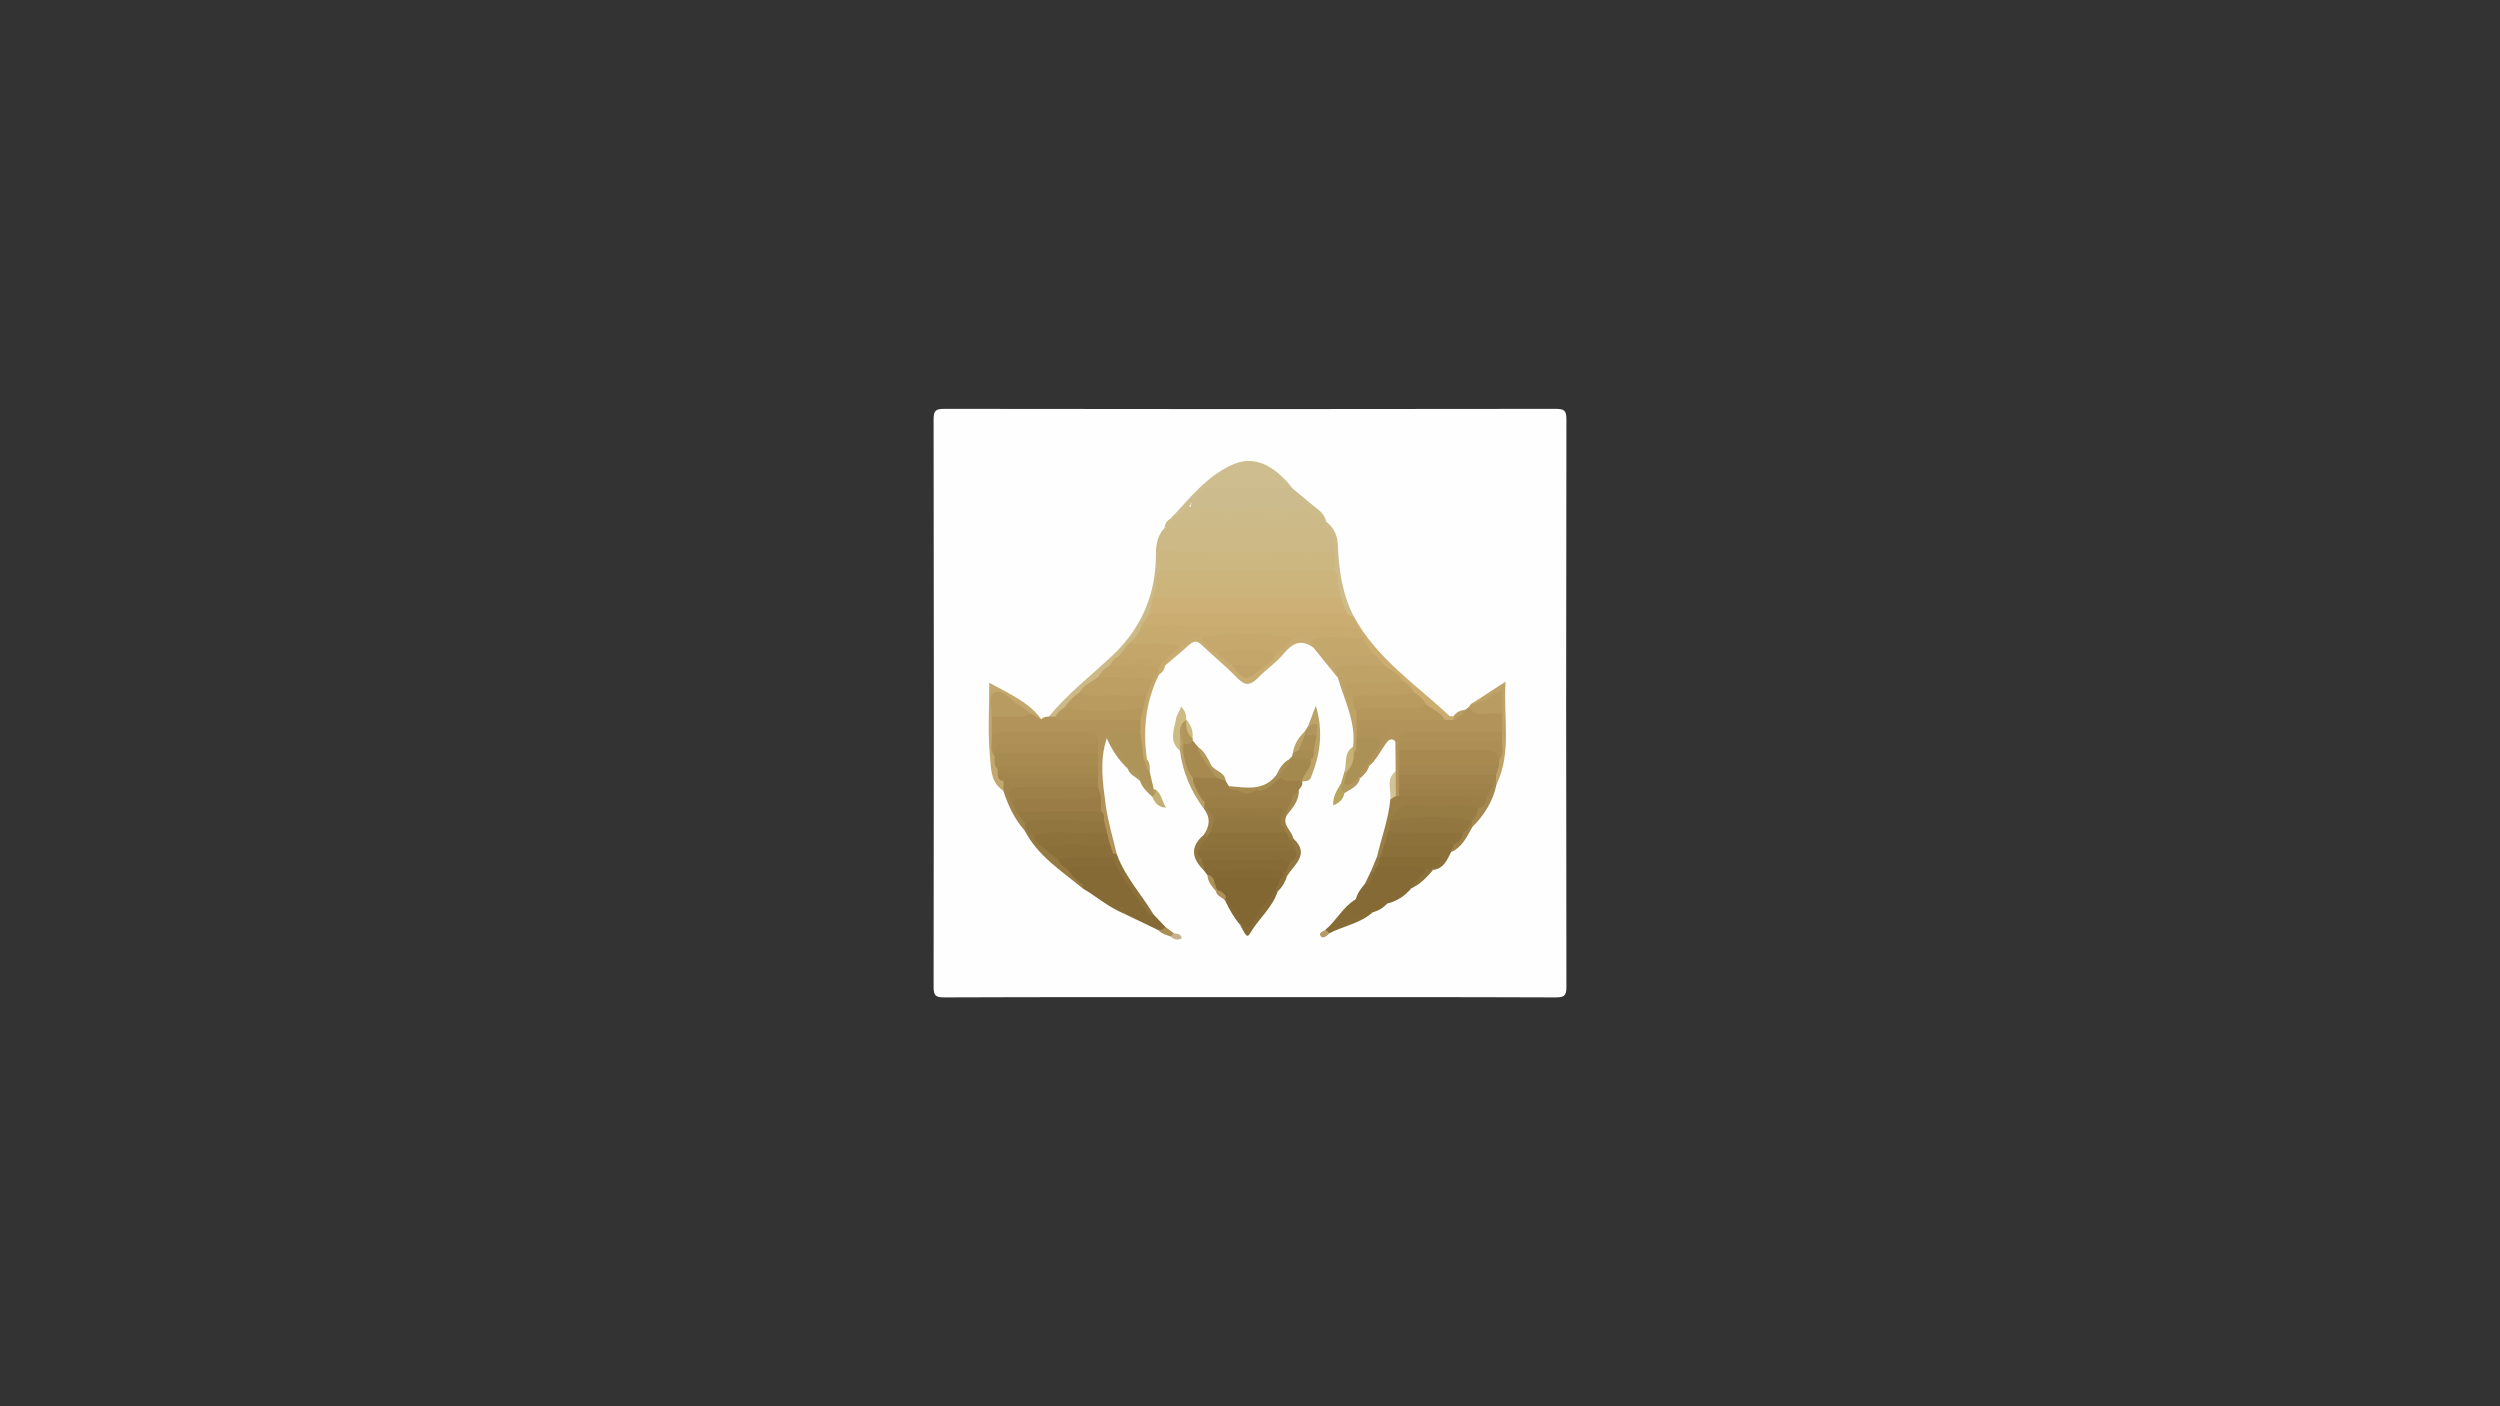 <?xml version="1.0" encoding="utf-8"?>
<!-- Generator: Adobe Illustrator 25.2.1, SVG Export Plug-In . SVG Version: 6.00 Build 0)  -->
<svg version="1.1" id="Layer_1" xmlns="http://www.w3.org/2000/svg" xmlns:xlink="http://www.w3.org/1999/xlink" x="0px" y="0px"
	 viewBox="0 0 1920 1080" enable-background="new 0 0 1920 1080" xml:space="preserve">
<rect x="0" y="0" width="1920" height="1080" fill="#333333" stroke="none"/>
<g>
	<g>
		<path fill="#FEFEFE" d="M960,765.8c-78.21,0-156.42-0.11-234.63,0.2c-6.97,0.03-8.38-1.41-8.36-8.39
			c0.26-145.08,0.26-290.15,0-435.23c-0.01-6.98,1.4-8.39,8.36-8.38c156.42,0.25,312.85,0.25,469.27,0c6.96-0.01,8.38,1.4,8.36,8.38
			c-0.26,145.08-0.26,290.15,0,435.23c0.01,6.98-1.4,8.42-8.36,8.39C1116.42,765.69,1038.21,765.8,960,765.8z"/>
		<path fill="#CCB985" d="M805.58,550.27c14.37-17.51,32.3-31.33,48.67-46.73c22.93-21.56,33.69-47.76,33.51-78.88
			c-0.04-7.28,1.65-13.83,6.66-19.29c3.49-2.9,7.66-3.56,11.99-3.58c34.45-0.16,68.91-0.22,103.36,0.03
			c2.33,0.02,4.63,0.34,6.82,1.19c7.91,5.36,12.01,12.21,8.54,22.02c-5.24,3.5-11.21,2.64-16.96,2.66
			c-34.17,0.07-68.34,0.14-102.52-0.03c-6.24-0.03-11.97,0.15-12.3,8.47c-0.34,3.84-0.79,7.65-2.07,11.31
			c-0.7,4.07-1.31,8.16-2.72,12.07c-1.18,3.63-2.46,7.23-3.74,10.83c-1.22,2.87-2.74,5.6-4.09,8.41c-0.89,1.82-1.82,3.61-2.72,5.43
			c-1.94,4.78-5.4,8.38-9.05,11.84c-2.54,3.03-5.15,6-7.96,8.78c-2.48,2.4-4.94,4.83-7.32,7.33c-3.26,3.16-6.42,6.42-9.59,9.68
			c-4.15,4.05-9.36,6.79-13.29,11.09c-4.14,3.9-8.13,7.96-12.08,12.06c-2.75,2.52-5.07,5.58-8.79,6.85
			C808.22,552.06,806.69,551.75,805.58,550.27z"/>
		<path fill="#CBAD72" d="M878.39,478.05c1.52-2.36,3.04-4.72,4.55-7.08c3.07-2.8,6.86-3.57,10.8-3.58
			c44.99-0.09,89.97-0.65,134.96,0.28c1.17,0.02,2.29,0.41,3.43,0.63c3.19,0.55,5.24,2.85,7.45,4.91
			c17.34,32.27,47.56,52.16,73.28,76.37c0.68,0.64,2.22,0.36,3.36,0.51c0.54,0.65,0.78,1.33,0.72,2.06
			c-0.05,0.75-0.15,1.12-0.3,1.12c-1.93,1.63-4.13,1.73-6.45,1.19c-5.7-3.11-10.58-7.37-15.57-11.47c-3.22-3.3-6.43-6.61-9.74-9.81
			c-3.12-3.26-6.32-6.46-9.58-9.58c-4.04-4.6-9.65-7.32-13.94-11.63c-3.35-3.49-6.92-6.75-10.16-10.36
			c-3.37-4.24-6.2-8.88-9.67-13.06c-5.65-5.72-12.97-4.47-19.79-4.53c-42.27-0.31-84.55,0-126.82-0.49
			C888.97,483.45,882.12,485.19,878.39,478.05z"/>
		<path fill="#B2945A" d="M805.58,550.27c1.64,0.04,3.29,0.08,4.93,0.13c21.63-1.01,43.28-3.06,64.82,1.2
			c3.45,2.74,1.7,6.37,1.62,9.7c-6.37,7.26-16.15,2.07-23.33,6.4c-1.31,0.34-2.51,0.1-3.6-0.69c-5.78,17.01-3.06,34.31-0.81,51.34
			c1.67,12.6,5.51,24.91,8.38,37.36c-0.95,0.7-2,0.94-3.16,0.63c-2.69-1.53-3.75-4.11-4.49-6.91c-0.76-3.19-1.71-6.34-2.44-9.54
			c-0.66-3.18-1.7-6.28-2.2-9.51c-0.39-2.69-0.96-5.34-1.7-7.96c-0.81-3.24-0.86-6.55-1.08-9.85c-0.15-2.77-0.99-5.42-1.51-8.12
			c-0.42-2.24-0.56-4.5-0.64-6.77c-0.09-1.16-0.09-2.31-0.09-3.47c-0.05-2.34-0.03-4.68-0.06-7.02c-0.1-2.99-0.07-5.98-0.11-8.97
			c-0.31-3,0.24-6.09-1.01-8.98c-4.23-4.87-10-3.32-15.21-3.49c-20.86-0.69-41.75,1-62.6-0.84c-1.57-4.69-0.97-9.45-0.42-14.21
			c9.02-6.55,19.65-2.02,29.29-4.28c4.67-0.31,6.18,4.39,9.59,6.09C801.25,550.58,803.4,550.41,805.58,550.27z"/>
		<path fill="#B2945A" d="M1109.49,552.83c2.31,0.01,4.62,0.02,6.93,0.04c1.58-4.32,6.36-4.89,9.11-7.85
			c0.79-0.64,1.59-1.29,2.38-1.93c8.51,3.58,18.72-1.15,26.62,5.44c0.34,4.77,1.17,9.56-0.6,14.24c-4.3,3.46-9.45,2.84-14.41,2.87
			c-16.57,0.1-33.14-0.11-49.71,0.14c-3.92,0.06-8.68-1.87-11.43,3.02c-0.68,2.41-0.54,4.92-0.78,7.37
			c-0.02,3.66-0.03,7.33-0.1,10.99c0,2.42,0.04,4.85-0.06,7.27c-0.01,2.43,0.01,4.87-0.08,7.31c0,1.9-0.12,3.78-0.5,5.64
			c-0.49,1.95-1.25,3.72-3.23,4.62c-1.46-0.02-2.49-0.69-3.12-2.01c-0.88-5.97-2.01-11.95,1.35-17.58
			c-0.05-6.23-0.02-12.45-0.18-18.68c-0.06-2.16,0.76-5.2-2.3-5.8c-2.52-0.5-4.02,1.73-5.42,3.7c-4.03,5.67-7.03,12.12-12.48,16.72
			c-0.42-0.37-0.84-0.74-1.26-1.1c-0.95-8.17,5.95-12.67,8.84-19.03c3.04-4.24,0.65-4.92-3.19-5.48c-5.3-0.77-11.94,2.4-15.31-4.75
			c0.12-2.6-0.22-5.35,2.65-6.89C1065.39,548.79,1087.56,546.18,1109.49,552.83z"/>
		<path fill="#CCBB89" d="M1018.37,405.45c-41.31-0.03-82.62-0.05-123.94-0.08c0.3-3.15,1.71-5.57,4.61-7
			c2.97-3.96,7.21-5.89,11.74-7.36c30.19-1.34,60.39,0.1,90.58-0.44c7.84-0.14,13.06,4.02,17.15,10.15l-0.06-0.09
			C1019.65,402.27,1019.82,403.88,1018.37,405.45z"/>
		<path fill="#CCBB8C" d="M992.57,375.03c4.69,3.91,9.38,7.81,14.07,11.72c-1.68,4.29-5.54,5.57-9.37,5.6
			c-26.24,0.23-52.49,0.66-78.72-0.31c-1.52-0.06-2.94-0.89-4.31-1.6c0.59-8.13,9.73-18.66,17.57-18.76
			c17.45-0.21,34.9,0.22,52.35-0.22C987.52,371.38,989.95,373.4,992.57,375.03z"/>
		<path fill="#CDBD8F" d="M992.57,375.03c-21.19-1.07-42.38,0.59-63.62-0.39c-6.58-0.31-11.23,8.57-15.64,14.43
			c-0.39,2.73-3.13,3.1-4.66,4.68c-3.2,1.54-6.41,3.08-9.61,4.62c14.59-15.63,27.82-32.99,48.13-41.79
			C962.71,349.84,978.29,356.59,992.57,375.03z"/>
		<path fill="#856A35" d="M1065.29,693.96c-3,3.3-6.66,5.51-10.97,6.63c-7.16,2.84-13.63,7.24-21.17,9.21
			c-1.85,0.48-3.72,1.7-5.16-0.38c-1.48-2.13,0.59-3.43,1.55-4.99c3.22-5.27,8.79-8.51,11.82-13.92l-0.14,0.16
			c3.79-3.5,5.46-8.51,8.79-12.35c1.17-3.6,3.87-6.5,4.65-10.28c0.22-3.07,2.24-3.88,4.87-3.95c11.22,1.15,22.62-1.34,33.75,1.69
			c3.26,1.9,2.65,4.08,0.61,6.58c-2.94,3.59-6.84,6.2-9.8,9.76l0.09-0.16C1077.95,686.08,1071.16,689.29,1065.29,693.96z"/>
		<path fill="#BFA266" d="M1041.84,552.89c0,2.34,0.01,4.67,0.01,7.01c1.77,2.15,2.75,4.59,2.85,7.39
			c-0.37,4.48,1.21,9.85-5.15,11.67c-1.56-1.73-1.63-3.56-0.38-5.48c2.29-18.99-6.62-35.5-11.66-52.87c-0.91-3.1-4.3-5.8-1.52-9.5
			c12.19-6.11,24.44-5.34,36.74-0.36c4.77,3.78,11.1,5.69,14.02,11.69c-5.37,7.09-13.23,4.89-20.32,5.38
			c-4.23,0.29-8.51-0.16-12.74,0.2c-6.15,0.53-5.77,3.78-3.08,7.88c1.49,3.24,2.25,6.69,3,10.15
			C1044,548.59,1043.49,550.89,1041.84,552.89z"/>
		<path fill="#9D8048" d="M941.32,599.69c0.83,1.36,1.66,2.72,2.49,4.08c1.66,3,4.8,1.14,7.07,2.16c4.79,1.15,9.56,1.16,14.32-0.19
			c9.01,1.93,11.52-8.99,19.17-9.76c5.32,0.81,11.24-0.7,15.57,3.98c0.95,2.86-0.91,4.7-2.4,6.67c-1.93,2.57-2.24,6.57-6.34,7.25
			c-14.64,1.94-29.35,0.58-44.03,0.89c-6.97,0.15-13.93,0.1-20.71,2.07c-8.64-4.1-11.38-11.34-10.75-20.37
			c5.55-3.32,11.54-2.46,17.51-1.83C936.65,595.16,939.58,596.47,941.32,599.69z"/>
		<path fill="#9A7E46" d="M924.94,616.13c2.45-5.49,7.37-4.76,11.98-4.77c18.59-0.01,37.18,0,55.77,0
			c2.76,6.16-3.39,9.63-4.41,14.65c-4.1,7.58,3.91,11.77,4.99,17.9c-0.88,0.71-1.86,0.97-2.97,0.7c-2.12-0.85-3.53-2.5-4.8-4.3
			c-2.18-3.17-4.24-6.4-4.39-10.43c-0.15-1.07-0.28-2.14-0.48-3.19c-3.04-4.68-7.77-2.49-11.74-2.73
			c-13.15-0.78-26.39,1.09-39.52-1.13c-1.8-0.67-2.94-2.14-4.21-3.45C924.16,618.36,924.09,617.28,924.94,616.13z"/>
		<path fill="#9B7E46" d="M1072.02,611.35c0.77-0.01,1.53-0.02,2.3-0.02c1.54-1.19,3.14-2.55,5.11-2.59
			c20.45-0.5,40.93-2.25,61.33,0.93c5.01,6.67,0.75,9.94-4.68,12.78c-16.12-1.24-32.29-0.61-48.45-0.75
			c-6.44-0.05-12.42,0.71-15.17,7.78c-0.63,0.96-1.19,1.96-1.64,3.02c-0.41,1.63-0.96,3.22-1.53,4.8c-1.52,4.07-2.18,8.4-3.61,12.51
			c-1.12,3.14-2.2,6.32-5.03,8.44c-1.08,0.48-2.11,0.4-3.1-0.25c3.4-14.66,8.8-28.85,10.21-43.97
			C1068.65,612.29,1069.99,611.26,1072.02,611.35z"/>
		<path fill="#AF9459" d="M852.59,566.91c6.07-9.96,15.69-2.18,23.26-4.67c4.5,6.11,2.2,13.44,3.62,20.1
			c2.32,3.05,1.51,7.17,3.51,10.32c1.05,4.58,2.11,9.15,3.16,13.73c-6.17,2.11-7.14-4.19-10.55-6.55l0.11,0.14
			c-1.65-4.65-5.64-6.94-9.48-9.37l0.13,0.02C862.44,582.32,854.63,576.3,852.59,566.91z"/>
		<path fill="#C4A76B" d="M1025.41,513.1c0.7,2.5,1.4,5,2.1,7.5c-6.24-7.7-12.48-15.4-18.71-23.11c-1.49-2.3-4.3-4.19-2.4-7.57
			c13.27-6.27,26.58-5.3,39.92-0.2c2.36,3.89,4.72,7.78,7.08,11.66c-5.18,8.26-13.52,4.89-20.57,5.07
			C1027.62,506.59,1025.15,507.79,1025.41,513.1z"/>
		<path fill="#A0844B" d="M843.18,597.34c0.02,2.34,0.03,4.68,0.05,7.02c-4.08,3.93-9.28,3.16-14.2,3.22
			c-13.07,0.17-26.14-0.22-39.2,0.22c-4.07,0.14-9.97-1.57-10.34,5.77c0.73,2.58,1.69,5.07,2.86,7.48
			c1.81,3.79,4.66,7.01,6.11,11.01c0.28,1.05,0.36,2.11,0.25,3.18c-0.3,1.06-0.89,1.92-1.82,2.53
			c-7.88-8.87-12.72-19.36-16.33-30.52c-1.6-2.82-2.28-5.72-0.85-8.83c2.14-3.35,5.55-4.09,9.11-4.17c18.6-0.4,37.21-0.3,55.82-0.06
			C837.83,594.23,840.78,595.09,843.18,597.34z"/>
		<path fill="#8B703A" d="M1060.4,658.16c0.82-3.11,1.65-6.22,2.47-9.34c17.15-6.37,34.57-4.16,52.01-1.74
			c4.19,2.7,0.5,4.92-0.45,7.31c-3.1,6.11-5.66,12.75-13.83,13.71c-0.35-0.42-0.7-0.84-1.05-1.25c2.13-4.83-0.01-5.65-4.56-5.81
			c-11.16-0.39-22.47,1.9-33.48-1.66C1061.14,658.98,1060.77,658.57,1060.4,658.16z"/>
		<path fill="#C8AC72" d="M1006.71,492.02c0.69,1.82,1.39,3.64,2.08,5.47c-9.37-6.96-16.13-3.72-22.97,4.61
			c-5.56,6.78-13.34,11.85-19.3,18.1c-8.14,8.52-12.06,4.89-18.16-1.38c-8.04-8.26-17.16-15.46-25.45-23.49
			c-3.7-3.59-6.31-3.1-9.77,0.04c-5.97,5.41-12.22,10.52-18.35,15.75c-0.83-0.79-1.31-1.76-1.46-2.9
			c1.09-6.92,7.13-9.49,11.68-13.37c3.87-3.02,7.12-7.12,12.58-7.44c1.67-0.07,3.28,0.2,4.83,0.81c5.19,2.85,8.52,7.86,13.12,11.41
			c4.2,3.08,8.36,6.19,11.99,9.96c6.02,8.59,12.63,9.67,19.95,1.57c4.89-3.08,8.6-7.46,12.59-11.53c4.55-4.01,7.99-9.32,13.85-11.77
			C999.01,486.72,1003.42,487.65,1006.71,492.02z"/>
		<path fill="#866B36" d="M927.33,672.17c-0.91-1.23-1.82-2.47-2.72-3.7c-0.05-3.19-4.71-6.12-0.54-9.56
			c22.22-2.17,44.46-4.88,66.5,1.47c2.19,3.69,0.93,6.73-1.78,9.5c-1.13,0.78-2.39,1.24-3.75,1.38c-18.01,0.19-36.11-2.4-54.03,1.45
			C929.67,673.19,928.45,673.01,927.33,672.17z"/>
		<path fill="#A68A50" d="M934.3,597.34c-6.23-0.01-12.45-0.01-18.68-0.02c-7.38-6.89-8.33-15.83-8.04-25.18
			c1.99-3.1,5.09-3.57,8.4-3.54c1.44,1.76,2.88,3.51,4.32,5.27c2.59,4.49,5.42,8.83,8.1,13.26
			C929.37,591.12,935.78,591.94,934.3,597.34z"/>
		<path fill="#C2A86E" d="M770.8,599.78c-0.07,2.49-0.15,4.97-0.22,7.46c-10.1-6.25-9.43-17.64-10.31-26.74
			c-1.73-18.02-0.51-36.32-0.51-56.2c15.15,8.57,30.17,14.54,40.01,28.21c-2.62-1.44-5.25-2.87-7.88-4.31
			c-10.72-1.8-17.56-11.27-27.88-14.17c-0.06,5.65,1.9,11.56-2.32,16.55c-0.01,4.66-0.01,9.32-0.02,13.97
			c4.17,4.23,2.16,10.07,3.92,14.92c0.79,3.12,1.15,6.35,2.07,9.44c0.31,0.94,0.53,1.91,0.73,2.88
			C769.13,594.46,768.85,597.46,770.8,599.78z"/>
		<path fill="#CDBB8A" d="M908.65,393.75c0.88-2.23,2.44-3.79,4.66-4.68c24.38,5.02,49.05,0.99,73.54,2.4
			c7.17,0.41,13.74-0.87,19.8-4.72c4.63,4.08,10.65,6.99,11.87,13.98c-12.58-12.58-28.48-5.72-42.76-6.61
			C953.47,392.73,931.03,393.75,908.65,393.75z"/>
		<path fill="#B89C61" d="M1153.66,548.26c-8.5-2.13-18.78,4.61-25.75-5.17c0.57-0.74,1.14-1.49,1.71-2.23
			c5.38-2.97,11.15-5.17,16.22-8.78c5.99-4.28,10.04-4.07,9.06,4.91C1154.48,540.74,1156.08,544.72,1153.66,548.26z"/>
		<path fill="#A4894F" d="M999.95,599.97c-5.44-1.46-11.66,1.95-16.6-2.65c-0.84-0.73-1.2-1.66-1.07-2.76
			c1.26-4.81,6.26-7.02,7.97-11.52c0.75-0.81,1.5-1.63,2.25-2.44c4.98-0.65,9.91-0.92,14.41,1.98c3.73,8.22-2.74,12.46-6.85,17.63
			L999.95,599.97z"/>
		<path fill="#BEA267" d="M1153.66,548.26c0-5.62,0-11.24,0-17.65c-9.42,2.46-15,10.56-24.04,10.25c8-5.22,16-10.43,26.66-17.38
			c-1.88,27.92,5,53.98-6.94,78.92c-0.92-0.65-1.6-1.5-2.01-2.56c-0.47-1.62-0.52-3.26-0.28-4.92c0.49-2.66,1.32-5.25,1.73-7.93
			c0.24-1.64,0.59-3.24,1-4.84c1.42-4.39,0.79-8.95,1.15-13.44c0.15-2.47,1.16-4.58,2.72-6.45
			C1153.65,557.59,1153.65,552.92,1153.66,548.26z"/>
		<path fill="#CDBB8A" d="M1018.37,405.45c0.03-1.6,0.06-3.21,0.09-4.81c5.69,4.19,8.62,10.38,8.91,16.89
			c0.85,19.34,3.22,38.19,12.22,55.67c-2.04,0.13-3.89-0.19-4.99-2.21c-4.42-2.48-5.49-7.04-7.02-11.33
			c-1.07-3.33-2.18-6.64-2.66-10.13c-0.42-4.22-1.47-8.32-2.24-12.48c-0.52-4.57-0.62-9.06,2.61-12.86
			C1025.96,416.84,1023.25,410.75,1018.37,405.45z"/>
		<path fill="#BBA267" d="M1000.06,600.2c0.59-6.29,7.8-9.94,6.68-16.91c-0.55-2.65-0.54-5.31-0.17-7.98
			c0.57-3.68,1.76-7.25,1.85-11.02c0.27-1.54,0.18,0.33-0.06-1.1c-0.39-2.26,4.79-8.68-3.7-5.62c1.75-4.61,3.49-9.22,5.89-15.55
			c6.03,20.04,3.26,37.64-3.74,55C1005.47,600.34,1002.65,599.88,1000.06,600.2z"/>
		<path fill="#C4A66A" d="M878.37,583.26c-0.84-7.01-1.68-14.02-2.52-21.03c0.02-3.12,0.04-6.23,0.05-9.35
			c-2.7-3.09-0.79-6.47-0.65-9.74c0.42-3.35,1.26-6.59,2.64-9.67c1.9-3.97,3.11-8.23,5.03-12.2c1.84-2.71,2.71-6.59,7.22-6.12
			c0.6,0.67,0.79,1.33,0.57,1.98c-0.21,0.65-0.42,0.98-0.63,0.98c-10.27,20.68-12.45,42.51-9.21,65.11
			C880.07,584.21,879.23,584.23,878.37,583.26z"/>
		<path fill="#866B34" d="M1041.36,690.51c-0.28,8.28-9.73,10.2-11.83,17.78c9.32,0.81,15.83-7.76,24.8-7.7
			c-9.6,8.62-22.45,10.48-33.45,16.19c-2.58,0.69-3.27-0.49-2.79-2.83C1026.5,706.8,1031.58,696.31,1041.36,690.51z"/>
		<path fill="#957A42" d="M786.9,637.77c0.15-1,0.3-1.99,0.44-2.99c4.72-0.77,5.5,3.67,7.9,5.97c1.98,3.35,4.2,6.51,7.36,8.89
			c4.04,2.86,7.99,5.81,11.4,9.43c2.43,2.53,4.91,5.02,7.45,7.44c3.68,4.28,8.69,7.42,11.01,12.86c0.07,1.1-0.33,2.02-1.11,2.78
			C815.15,668.76,796.95,657.36,786.9,637.77z"/>
		<path fill="#8C713A" d="M854.96,655.77c0.88-0.02,1.76-0.04,2.64-0.06c6.2,17.53,19.01,31.04,28.36,46.65
			c-0.83,0.83-1.84,1.18-3,1.11c-12.7-9.6-20.08-23.1-26.96-36.97c-1.18-2.49-2.34-5-2.42-7.83
			C853.71,657.55,854.17,656.59,854.96,655.77z"/>
		<path fill="#866B36" d="M981.29,684.55c-4.09,12.6-14.65,20.94-21.1,32.03c-2.13,3.67-3,3.16-7.8-6.32c0.37-0.4,0.73-0.8,1.1-1.2
			c1.74-1.31,3.24,4.67,6.25-1.02c5.31-10.03,10.79-20.78,21.72-26.57C981.97,682.53,981.94,683.56,981.29,684.55z"/>
		<path fill="#CEBB83" d="M906.2,576.45c-8.99-7.24-4.19-16.49-2.95-24.83c0.35-2.31,2.7-5.53,3.82-8.87
			c3.43,3.24,4.02,6.51,4.01,10c-0.17,1.59-0.47,3.15-1.06,4.64c-1.39,4.15-0.33,8.65-1.82,12.78
			C907.03,572.1,908.03,574.73,906.2,576.45z"/>
		<path fill="#866A35" d="M882.96,702.61c1-0.08,1.99-0.17,2.99-0.25c2.96,3.1,5.92,6.2,8.88,9.3c0.18,4.38-2.14,4.15-5.08,2.76
			c-9.35-4.5-18.71-8.99-28.06-13.49c-0.56-0.58-0.79-1.2-0.71-1.85c0.09-0.68,0.21-1.01,0.37-1.02c6.49-1.68,11.01,3.27,16.52,4.92
			C879.59,703.5,881.53,706.46,882.96,702.61z"/>
		<path fill="#BAA065" d="M906.2,576.45c0.1-2.42,0.19-4.83,0.29-7.25c0.83-0.72,1.7-0.76,2.61-0.14c0.52,0.96,0.42,1.82-0.4,2.57
			c-0.42,9.3,2.18,17.79,6.93,25.69c1.8,6.92,4.71,13.29,9.32,18.81c0.05,0.76,0.12,1.52,0.21,2.28c0.98,1.15,0.82,2.09-0.49,2.84
			C914.67,607.91,908.33,593.05,906.2,576.45z"/>
		<path fill="#A5884F" d="M1148.81,599.71c0.18,0.89,0.35,1.79,0.53,2.68c-2.72,12.95-9.4,23.65-18.68,32.86
			c-0.87-0.64-1.41-1.5-1.68-2.54c-0.1-1.05,0-2.08,0.26-3.1c1.48-3.27,2.57-6.81,5.87-8.88c5.53-0.73,6.17-5.12,6.99-9.37
			c-0.15-1.84,0.39-3.54,1.09-5.2c0.69-1.68,1.31-3.39,2.17-5.01C1146.22,599.98,1147.19,599.05,1148.81,599.71z"/>
		<path fill="#856A35" d="M861.94,697.94c-0.09,1-0.18,1.99-0.27,2.99c-11.05-4.73-20.07-12.75-30.33-18.77
			c0.09-0.98,0.18-1.96,0.27-2.94C844.6,680.78,853.51,688.98,861.94,697.94z"/>
		<path fill="#A88D53" d="M983.36,594.99c-0.01,0.78-0.01,1.55-0.01,2.33c-6.01,3.55-9.79,11.51-18.63,9.5
			c-4.7,1.57-9.4,1.58-14.1-0.01c-2.62-0.23-5.63,0.46-6.8-3.03c13.21,1.02,26.96,4.21,36.7-8.99
			C981.56,593.6,982.5,593.67,983.36,594.99z"/>
		<path fill="#A88D53" d="M1008.99,576.27c-0.08,2.56,0.47,5.31-2.25,7.02c-4.76-0.81-10.22,2.07-14.24-2.7
			c-0.01-0.67,0.1-1.33,0.32-1.97c1.25-2.28,3-3.96,5.57-4.67C1002.26,573.14,1005.9,573.46,1008.99,576.27z"/>
		<path fill="#937740" d="M987.92,669.82c0.81-2.33,1.62-4.65,2.43-6.98c1.07-2.86,2.46-5.62,2.75-8.7
			c-0.28-1.81-1.1-3.39-2.07-4.92c-0.74-1.18-1.26-2.44-1.31-3.85c0.2-0.42,0.4-0.83,0.61-1.25c0.98-0.07,1.95-0.14,2.93-0.21
			c13.14,12.17,0.61,20.01-4.87,29.04C987.28,672.05,987.12,671.01,987.92,669.82z"/>
		<path fill="#D1C393" d="M1072.02,611.35c-1.42,0.89-2.84,1.78-4.27,2.67c1.05-7.26-3.75-15.65,4.12-21.6
			C1071.92,598.73,1071.97,605.04,1072.02,611.35z"/>
		<path fill="#937740" d="M922.74,660.53c1.12,2.53,2.61,4.97,1.86,7.94c-9.06-8.87-11.04-17.85-0.39-27.01
			c0.8-0.7,1.7-0.88,2.71-0.55c0.79,0.65,1.21,1.5,1.29,2.51c-0.43,2.43-2.14,4.18-3.32,6.2c-0.92,1.55-1.9,3.07-2.2,4.92
			C922.66,656.56,923.9,658.55,922.74,660.53z"/>
		<path fill="#C7B475" d="M1039.16,573.48c0.11,1.73,0.22,3.46,0.33,5.19c4.18,6.05,1.54,10.42-3.46,14.23
			c-1.2,0.59-2.36,0.52-3.49-0.2C1034.62,586.24,1031.74,578.07,1039.16,573.48z"/>
		<path fill="#B1945A" d="M852.59,566.91c4.2,8.13,11.89,14.23,13.76,23.72c-7.12-6.71-12.42-14.68-16.33-23.61
			C850.88,566.98,851.74,566.94,852.59,566.91z"/>
		<path fill="#9D8048" d="M1130.29,632.37c0.12,0.96,0.25,1.93,0.37,2.89c-4.15,7.45-7.7,15.41-16.23,19.13
			c0.66-1.86,1.32-3.73,1.98-5.59c0.63-3.74,3.56-6.16,5.29-9.27c1.44-2.07,3-4.04,4.64-5.95
			C1127.45,632.52,1128.63,631.63,1130.29,632.37z"/>
		<path fill="#B9A45C" d="M1032.56,609.08c-0.92,4.46-3.5,7.43-8.65,9.44c-0.46-6.93,2.99-11.76,5.93-16.75
			C1032.97,603.37,1030.51,607.07,1032.56,609.08z"/>
		<path fill="#B0965B" d="M908.69,571.64c-0.03-0.79-0.05-1.58-0.08-2.37c-1.76-4.72-1.7-9.45-0.04-14.18
			c0.84-0.78,1.68-1.56,2.52-2.34c0,0-0.01,0.02-0.01,0.02c2.25,4.48,1.79,9.88,4.78,14.1c0.23,0.57,0.27,1.15,0.12,1.74
			C914.44,571.77,911.5,571.54,908.69,571.64z"/>
		<path fill="#9D8048" d="M927.33,641.81c-1.04-0.12-2.07-0.23-3.11-0.35c4.87-6.63,5.69-13.35,0.45-20.21
			c0.16-0.95,0.32-1.89,0.49-2.84c0.75,0.78,1.5,1.56,2.25,2.34c2.54,1.76,4.89,3.68,5.92,6.77c0.35,0.98,0.55,1.99,0.64,3.03
			c0.03,3.24-1.16,6.08-2.83,8.78C930.19,640.65,928.97,641.56,927.33,641.81z"/>
		<path fill="#B1955C" d="M1004.66,557.58c10.38-5.31,5.75,3.42,6.57,7.05c-2.85,2.31-5.86,2.64-9.05,0.75
			c-1.1-1.05-1.19-2.19-0.27-3.41C1002.82,560.51,1003.74,559.04,1004.66,557.58z"/>
		<path fill="#C3B073" d="M887.66,606.54c4.37,3.1,4.55,8.23,7.85,13.82c-7.21-0.62-8.8-4.84-10.76-8.6
			C885.01,609.62,886.2,608.01,887.66,606.54z"/>
		<path fill="#856A35" d="M1065.29,693.96c4.38-7.02,11.36-9.92,18.87-12.01C1079.12,687.92,1072.98,692.17,1065.29,693.96z"/>
		<path fill="#846934" d="M952.39,710.27c-4.8-5.62-8.34-12.02-11.5-18.65c-0.73-1.16-0.65-2.26,0.25-3.3
			c8.72,4.38,13.42,11.04,12,21.19L952.39,710.27z"/>
		<path fill="#B29A5F" d="M1032.56,609.08c-3-1.66-2.38-4.67-2.72-7.32c0,0-0.02,0.1-0.02,0.1c0.75-0.64,1.59-1.1,2.54-1.37
			c3.95-0.41,6.86-3.93,11.01-3.76c0.36,0.34,0.73,0.69,1.09,1.04C1042.96,604.16,1037.19,606.02,1032.56,609.08z"/>
		<path fill="#8B703A" d="M1084.07,682.12c1.73-6.46,8.79-8.76,11.34-14.59c0.32-0.31,0.64-0.63,0.95-0.94
			c1.35-0.48,2.59-0.44,3.6,0.75c0,0,0.64,0.77,0.64,0.77C1095.9,673.74,1090.88,678.98,1084.07,682.12z"/>
		<path fill="#A4894F" d="M988.27,626.01c-0.69-5.54,4.37-9.33,4.41-14.65c1.62-1.57,3.24-3.15,4.86-4.72
			C997.81,614.71,992.95,620.32,988.27,626.01z"/>
		<path fill="#B0965B" d="M934.3,597.34c-2.33-3.13-4.66-6.25-6.99-9.38c0.87-1.34,1.85-1.42,2.92-0.24
			c2.99,4.64,10.46,5.12,11.08,11.97C938.98,598.91,936.64,598.13,934.3,597.34z"/>
		<path fill="#BBA267" d="M1001.9,561.97c0.07,0.88,0.14,1.76,0.21,2.65c1.79,5.28-1.68,8.39-4.81,11.63c-1.5,0.79-3,1.58-4.5,2.38
			C993.94,572.03,996.95,566.47,1001.9,561.97z"/>
		<path fill="#B0985C" d="M887.66,606.54c-0.1,2.23-0.73,4.16-2.91,5.22c-3.7-3.48-7.57-6.82-9.15-11.93
			c3.51,2.18,7.03,4.37,10.55,6.55C886.67,606.19,887.18,606.25,887.66,606.54z"/>
		<path fill="#B4995F" d="M930.24,587.72c-0.97,0.08-1.95,0.16-2.92,0.24c-2.62-4.55-6.84-8.31-7.01-14.09
			C925.36,577.23,927.57,582.64,930.24,587.72z"/>
		<path fill="#B0985C" d="M866.22,590.6c6.08,0.15,9.17,3.35,9.48,9.37C872.79,596.6,867.73,595.41,866.22,590.6z"/>
		<path fill="#AA8E54" d="M983.36,594.99c-0.95-0.07-1.89-0.14-2.84-0.21c2.22-4.77,4.87-9.18,9.73-11.75
			C990.78,588.66,985.03,590.64,983.36,594.99z"/>
		<path fill="#856A35" d="M1051.05,679.24c-3.37,3.73-4.26,9.6-9.84,11.43c1.23-4.53,3.86-8.24,6.9-11.7
			C1049.22,677.8,1050.19,677.89,1051.05,679.24z"/>
		<path fill="#8B703A" d="M987.92,669.82c0.16,1.04,0.31,2.09,0.47,3.13c-1.42,4.44-3.6,8.43-7.1,11.59
			c-0.12-0.99-0.25-1.98-0.37-2.97c-1.53-2.63-0.02-4.87,0.88-7.2c0.95-1.8,1.97-3.55,3.89-4.51
			C986.43,669.87,987.18,669.85,987.92,669.82z"/>
		<path fill="#CEBB83" d="M915.86,566.87c-4.74-3.63-5.14-8.74-4.78-14.1C914.68,556.78,916.57,561.38,915.86,566.87z"/>
		<path fill="#A98C52" d="M889.74,714.43c2-0.35,4.08-0.55,5.08-2.76c2.24,1.71,4.47,3.42,6.71,5.13c0.53,2.17,0.03,3.3-2.45,2.43
			C895.75,718.06,892.25,717.22,889.74,714.43z"/>
		<path fill="#937740" d="M1057.54,658c0.95,0.06,1.9,0.11,2.85,0.17c0,0,0.06,0.02,0.06,0.02c1.29,2.3,0.25,4.2-1.04,6.06
			c-0.44,0.32-0.89,0.64-1.34,0.96c-1.89,1-2.26,2.76-2.35,4.67c-1.11,1.02-2.12,0.93-3.05-0.26
			C1054.3,665.74,1055.92,661.87,1057.54,658z"/>
		<path fill="#AE9056" d="M927.33,672.17c0.75,0.08,1.49,0.16,2.24,0.22c1.68,0.13,2.9,1.01,3.89,2.31
			c1.43,2.24,2.46,4.61,2.21,7.36c-0.28,1.04-0.89,1.83-1.86,2.32C930.82,680.75,927.56,677.27,927.33,672.17z"/>
		<path fill="#B89C61" d="M1125.53,545.02c-1.76,4.11-5.9,5.44-9.11,7.85c-0.07-0.93-0.13-1.86-0.2-2.79
			C1118.49,546.85,1121.76,545.47,1125.53,545.02z"/>
		<path fill="#8B703A" d="M1052.68,669.62c1.02,0.09,2.03,0.17,3.05,0.26c-1.56,3.12-3.12,6.24-4.67,9.37
			c-0.98-0.09-1.95-0.18-2.93-0.28C1049.64,675.85,1051.16,672.74,1052.68,669.62z"/>
		<path fill="#B0945A" d="M1051.5,588.36c-1.24,3.97-3.9,6.88-7.05,9.41c0,0-0.55-0.65-0.55-0.65c-2.21-6.51,0.93-8.99,6.97-9.29
			L1051.5,588.36z"/>
		<path fill="#AE9056" d="M941.38,688.6c-0.16,1-0.33,2.01-0.49,3.01c-2.12-2.64-6.39-3.18-7.08-7.23c0.3-0.28,0.59-0.56,0.88-0.84
			C939.41,681.92,941.73,683.48,941.38,688.6z"/>
		<path fill="#C5B18B" d="M899.09,719.22c0.82-0.81,1.63-1.62,2.45-2.43c2.6,0.33,5.44,0.28,5.97,3.92
			C904.3,722.25,901.54,721.66,899.09,719.22z"/>
		<path fill="#C7AA6E" d="M890.1,518.1c-0.08-0.89-0.16-1.78-0.24-2.67c-0.75-0.71-1-1.58-0.85-2.59c0.56-1.91,1.43-3.63,2.97-4.94
			c0.97-0.43,1.83-0.23,2.59,0.48c0.07,0.91,0.14,1.83,0.2,2.74C894.35,514.2,892.72,516.49,890.1,518.1z"/>
		<path fill="#B6A05E" d="M1032.3,601.99c-0.83-0.04-1.66-0.08-2.49-0.12c0.91-3.06,1.82-6.11,2.73-9.17
			c0.68-0.06,1.37-0.12,2.05-0.18C1037.58,596.58,1035.26,599.36,1032.3,601.99z"/>
		<path fill="#C0A267" d="M878.37,583.26c0.84-0.02,1.68-0.03,2.52-0.05c2.44,2.76,2.2,6.11,2.09,9.44
			C879.81,590.33,880.4,586.15,878.37,583.26z"/>
		<path fill="#B49B68" d="M1018.08,713.96c0.93,0.94,1.86,1.89,2.79,2.83c-1.74,2.15-4.9,4.34-6.46,2.37
			C1011.99,716.1,1016.31,715.42,1018.08,713.96z"/>
		<path fill="#CCB781" d="M1025.27,424.2c0.03,4.67,0.05,9.35,0.08,14.02c-4.35,4.37-10,3.7-15.33,3.72
			c-34.85,0.14-69.71,0.12-104.56,0.02c-5.38-0.02-10.95,0.33-15.41-3.72c-0.01-3.51-0.1-7.02-0.02-10.53
			c0.07-2.93,0.47-4.96,4.63-4.72C938.18,425.58,981.74,423.49,1025.27,424.2z"/>
		<path fill="#CCB076" d="M1029.96,459.29c1.55,3.9,3.09,7.8,4.64,11.71c-50.55-0.01-101.1-0.02-151.64-0.03
			c0.82-3.89,1.64-7.78,2.46-11.67c4.66-3.34,9.99-3.81,15.49-3.81c37.89-0.02,75.79-0.05,113.68,0.03
			C1019.97,455.53,1025.5,455.28,1029.96,459.29z"/>
		<path fill="#CCB57D" d="M890.05,438.24c45.1-0.01,90.2-0.01,135.3-0.02c2.23,3.61,2.59,7.6,2.28,11.71
			c-3.72,3.46-8.41,3.65-13.05,3.66c-37.06,0.11-74.13,0.19-111.19-0.04c-5.91-0.04-11.62-0.82-15.64-5.95
			C888.52,444.48,889.29,441.36,890.05,438.24z"/>
		<path fill="#CCB37A" d="M887.76,447.61c5.94,1.78,11.97,2.4,18.21,2.38c40.56-0.14,81.11-0.07,121.67-0.06
			c0.78,3.12,1.55,6.24,2.33,9.36c-48.18,0-96.37,0.01-144.55,0.01C887.45,455.65,887.87,451.68,887.76,447.61z"/>
		<path fill="#C8AB6F" d="M1006.71,492.02c-4.68-0.76-9.09-3.18-14.03-2.33c-9.4,3.67-19.12,1.08-28.63,0.98
			c-13.78-0.14-27.67,2.3-41.38-0.97c-1.58-0.03-3.16-0.06-4.74-0.09c-9.1-2.92-18.45-0.37-27.65-1.28
			c-5.28-0.52-11.19,0.61-14.23-5.61c0.78-1.56,1.56-3.11,2.34-4.67c4.56,2.85,9.66,2.28,14.66,2.28c45.23,0,90.47,0.21,135.7-0.19
			c8.28-0.07,14.26,1.66,17.56,9.59C1033.14,490.94,1019.66,486.93,1006.71,492.02z"/>
		<path fill="#BD9F64" d="M885.24,522.47c-1.57,3.9-3.14,7.81-4.71,11.71c-15.49,6.51-31.45,3.68-47.31,2.28
			c-2.19-0.19-4.28-1.78-4-4.73c2.96-5.95,9.29-7.83,14.01-11.65C857.55,515.1,871.71,513.26,885.24,522.47z"/>
		<path fill="#B99B5F" d="M829.21,531.74c10.23,5.03,21.1,1.44,31.65,2.31c6.51,0.54,13.11,0.12,19.66,0.13
			c-0.79,3.12-1.58,6.24-2.36,9.36c-2.74,2.93-5.9,5.19-10.03,5.38c-13.61,0.63-27.22,0.75-40.82-0.08
			c-3.95-0.24-7.62-1.66-9.85-5.39C820.56,538.72,824.48,534.82,829.21,531.74z"/>
		<path fill="#B6985D" d="M817.47,543.46c20.23,3.82,40.46,3.71,60.7,0.08c-0.75,3.11-1.51,6.23-2.26,9.34
			c-18.19,0-36.38,0.05-54.57-0.06c-3.71-0.02-7.86,1.27-10.82-2.41C812.11,547.36,814.42,545.04,817.47,543.46z"/>
		<path fill="#C4A66A" d="M894.58,508.38c-0.76,0.02-1.52,0.03-2.28,0.03c-8,1.7-16.09,0.86-24.13,0.65
			c-3.6-0.1-8.05,0.16-8.57-5.34c2.35-3.11,4.71-6.22,7.06-9.33c9.34-4.5,19.29-3.86,29.19-3.3c4.24,0.24,8.45,0.97,10.43,5.63
			C902.39,500.62,897.07,503.07,894.58,508.38z"/>
		<path fill="#C7AA6E" d="M906.27,496.72c-12.97-4.82-26.43-1.26-39.62-2.33c3.97-3.21,7.63-6.68,9.4-11.67
			c9.64,4.51,19.87,1.46,29.8,2.25c4.56,0.36,9.55-0.83,12.08,4.65C912.56,489.53,910.58,495.04,906.27,496.72z"/>
		<path fill="#C0A267" d="M885.24,522.47c-13.85-3.51-27.98-2.11-42.02-2.39c2.29-3.95,5.4-7.08,9.35-9.35
			c12.66-2.53,25.39-6.2,37.36,2.35c-0.02,0.78-0.04,1.56-0.07,2.34C888.32,517.78,886.78,520.12,885.24,522.47z"/>
		<path fill="#C2A469" d="M889.93,513.09c-12.2-4.87-24.93-1.18-37.36-2.35c1.56-3.13,3.9-5.47,7.02-7.02
			c6.12,4.75,13.2,1.35,19.77,2.35c4.34,0.66,9.2-1.64,12.94,2.35C892.24,510.34,891.82,512.09,889.93,513.09z"/>
		<path fill="#B5975C" d="M1041.84,552.89c-0.04-2.35-0.08-4.7-0.11-7.05c2.02-4.79,6.4-5.54,10.67-5.58
			c14.35-0.12,28.73-1.42,43.04,0.85c4.75,3.82,11.09,5.73,14.06,11.7C1086.94,552.85,1064.39,552.87,1041.84,552.89z"/>
		<path fill="#B99B60" d="M1095.43,541.12c-7.34,4.88-15.52,1.47-23.27,2.34c-10.11,1.14-20.58-2.22-30.44,2.38
			c-3.41-2.46-1.99-6.13-2.34-9.36c-0.18-3.7,2.67-4.83,5.25-4.97c13.82-0.76,27.67-2.78,41.46,0.28
			C1090.05,534.05,1093.16,537.16,1095.43,541.12z"/>
		<path fill="#BD9F64" d="M1086.09,531.79c-10.94,3.86-22.29,1.77-33.46,2.42c-4.46,0.26-9.41-1.76-13.26,2.28
			c-5.85-0.91-6.35-5.84-5.43-9.66c0.86-3.58,5.34-1.83,8.23-1.99c11.53-0.64,23.25,1.51,34.56-2.4
			C1080.72,524.7,1083.84,527.82,1086.09,531.79z"/>
		<path fill="#C2A56A" d="M1025.41,513.1c-1.78-2.48-3.56-4.97-5.85-8.15c11.32-3.66,23.26,1.85,33.83-3.56
			c3.98,2.25,7.1,5.36,9.34,9.36C1050.31,511.86,1037.59,508.2,1025.41,513.1z"/>
		<path fill="#AF9157" d="M763.88,580.96c-4.29-4.99-1.54-10.93-2.22-16.41c7.25-4.09,15.15-2.1,22.76-2.24
			c16.62-0.29,33.24-0.02,49.86-0.13c5.06-0.03,9.59,0.12,8.94,7.09c-3.48,6.24-9.6,5.62-15.29,5.68
			c-16.54,0.17-33.09-0.07-49.63,0.15c-3.99,0.05-8.67-1.52-11.48,3.18C766.06,579.42,765.08,580.31,763.88,580.96z"/>
		<path fill="#A88B51" d="M763.88,580.96c0.02-0.78,0.03-1.56,0.03-2.34c3.04-2.81,6.78-3.46,10.73-3.47
			c19.28-0.06,38.56-0.06,57.83,0c3.95,0.01,7.69,0.63,10.72,3.48c-0.01,3.12-0.02,6.24-0.02,9.36c-2.74,2.52-6.08,3.4-9.66,3.36
			c-22.48-0.3-44.98,1.16-67.43-0.89C762.87,587.87,764.18,584.23,763.88,580.96z"/>
		<path fill="#9C8048" d="M777.91,616.03c-6.77-8.86-1.66-11.5,6.47-11.6c19.62-0.24,39.24-0.08,58.85-0.08
			c0.73,2.35,1.47,4.69,2.21,7.04c-2.57,3.13-5.81,5.24-9.87,5.34C816.34,617.17,797.1,618.54,777.91,616.03z"/>
		<path fill="#9A7D46" d="M777.91,616.03c5.47-4.57,11.91-1.8,17.88-2.24c16.53-1.22,33.28,2.19,49.65-2.4
			c0.07,3.88,0.15,7.77,0.22,11.65c-1.91,2.15-4.43,3.13-7.17,3.23c-16.52,0.55-33.05,0.37-49.57,0.09
			c-3.11-0.05-5.87-1.7-8.55-3.25C779.55,620.75,778.73,618.39,777.91,616.03z"/>
		<path fill="#92763F" d="M794.24,641.78c-3.64-1.01-4.1-5.17-6.9-7c-0.03-0.79-0.06-1.57-0.08-2.36c1.49-3.73,4.7-5.2,8.25-5.37
			c15.39-0.74,30.79-0.8,46.17,0.04c2.34,0.13,4.38,1.4,6.12,3.02c0.79,3.12,1.57,6.24,2.36,9.35c-3.76,3.47-8.49,3.67-13.13,3.49
			C822.77,642.36,808.43,644.72,794.24,641.78z"/>
		<path fill="#AC8E54" d="M843.2,578.63c-26.43,0-52.86-0.01-79.29-0.01c-0.63-6.98,3.93-7.1,8.98-7.07
			c18.95,0.1,37.89,0.02,56.84,0.05c4.65,0.01,9.31,0.26,13.5-2.32C843.21,572.4,843.2,575.51,843.2,578.63z"/>
		<path fill="#8E723C" d="M794.24,641.78c14.2-5,28.86-1.2,43.27-2.29c4.19-0.32,8.43-0.04,12.65-0.03c0.8,3.12,1.6,6.23,2.4,9.35
			c-14.37,7.05-29.59,2.44-44.41,3.17c-2.22,0.11-4.59-0.45-6.88-0.84C797.53,649.08,794.44,646.52,794.24,641.78z"/>
		<path fill="#A5884E" d="M766.08,590.46c3.35-3.95,7.92-2.4,11.99-2.43c21.7-0.13,43.4-0.05,65.1-0.04c0,2.34,0,4.67,0,7.01
			c-23.14,2.07-46.28,1.45-69.43,0.25c-2.73-0.14-5.41-0.54-7.49-2.61C766.19,591.92,766.13,591.19,766.08,590.46z"/>
		<path fill="#957942" d="M847.8,630.11c-15.72-0.01-31.45,0.01-47.17-0.04c-4.62-0.02-9.23-0.23-13.37,2.35
			c-2.3-3.11-4.6-6.21-6.89-9.32c21.77-0.02,43.53-0.04,65.29-0.06C848.28,624.82,847.89,627.51,847.8,630.11z"/>
		<path fill="#8B6F39" d="M801.27,651.14c16.91-4.93,34.21-1.13,51.29-2.33c0.8,2.32,1.59,4.64,2.39,6.96
			c-0.02,0.8-0.04,1.61-0.05,2.41c-13.69,6.44-27.93,2.99-42.01,2.34C809.02,657.4,805.15,654.27,801.27,651.14z"/>
		<path fill="#B89B60" d="M761.68,550.58c0.41-6.38-3.02-15.81,1.5-18.42c6.02-3.48,11.96,4.47,17.63,8.08
			c3.83,2.44,7.39,5.3,11.08,7.97C782.11,552.78,771.73,549.52,761.68,550.58z"/>
		<path fill="#A2864D" d="M766.25,592.65c25.53,4.31,51.28,1.57,76.93,2.35c0.04,0.78,0.04,1.56,0,2.34
			c-20.13,0-40.26-0.09-60.39,0.06c-4.07,0.03-8.63-1.54-12,2.39C766.1,599.44,766.16,596.05,766.25,592.65z"/>
		<path fill="#A88A51" d="M1151.44,583.29c-0.04,1.56-0.08,3.13-0.12,4.69c-25.6,5.63-51.19,5.62-76.79,0.01c0-3.89,0-7.78,0-11.66
			c2.06-1.92,4.49-3.17,7.28-3.24c19.73-0.51,39.47-0.77,59.18,0.16C1146.45,573.5,1153.07,574.64,1151.44,583.29z"/>
		<path fill="#AD8F55" d="M1151.44,583.29c-1.96-7.81-8.36-6.94-14.04-6.97c-20.96-0.1-41.92-0.01-62.87,0.01
			c-0.01-2.35-0.01-4.7-0.02-7.05c3.01-2.87,6.76-3.46,10.7-3.48c19.25-0.06,38.49-0.06,57.74,0c3.93,0.01,7.69,0.58,10.7,3.47
			C1153.09,573.97,1155.57,579.15,1151.44,583.29z"/>
		<path fill="#AF9157" d="M1153.65,569.26c-26.38,0-52.76,0.01-79.14,0.01c-0.75-8.13,5.03-7.03,9.96-7.04
			c23.06-0.01,46.12,0.01,69.18,0.02C1153.65,564.59,1153.65,566.93,1153.65,569.26z"/>
		<path fill="#A5884F" d="M1074.53,587.99c25.6,0,51.19-0.01,76.79-0.01c-0.76,2.34-1.52,4.68-2.28,7.02
			c-24.83,5.71-49.66,5.69-74.5,0.02C1074.54,592.68,1074.54,590.33,1074.53,587.99z"/>
		<path fill="#A1844B" d="M1074.54,595.02c24.83-0.01,49.67-0.02,74.5-0.02c-0.08,1.57-0.15,3.14-0.23,4.71
			c-0.71,0.77-1.41,1.54-2.11,2.31c-2.79,2.34-6.1,3.13-9.64,3.17c-17.64,0.19-35.29,0.18-52.93,0c-3.52-0.04-6.89-0.6-9.58-3.17
			C1074.54,599.69,1074.54,597.36,1074.54,595.02z"/>
		<path fill="#AC9156" d="M1032.3,601.99c0.77-3.16,1.53-6.32,2.3-9.48c3.46-3.97,5.47-8.45,4.9-13.85
			c3.67-3.33,1.71-7.79,2.34-11.73c6.7-3.41,13.42-6.99,18.55,2.31c-0.91,7.36-8.32,11.38-9.52,18.6c-3.47,2.24-6.55,4.76-6.97,9.29
			C1040.04,598.75,1037.93,604.6,1032.3,601.99z"/>
		<path fill="#9F824A" d="M1074.54,602.02c24.05,0,48.1,0,72.15,0c0.01,1.93-0.41,3.66-2.28,4.66c-3.67,3.03-8.08,2.27-12.28,2.3
			c-15.12,0.08-30.24,0.09-45.36,0c-4.2-0.02-8.61,0.76-12.28-2.29C1074.51,605.14,1074.53,603.58,1074.54,602.02z"/>
		<path fill="#9D8048" d="M1074.49,606.69c23.31,0,46.61,0,69.92-0.01c-0.04,1.92-0.44,3.67-2.31,4.68
			c-22.59-0.01-45.18-0.02-67.78-0.04C1074.38,609.78,1074.44,608.24,1074.49,606.69z"/>
		<path fill="#B09359" d="M1060.39,569.25c-5.7-4.67-12.39-1.34-18.55-2.31c0-2.34,0-4.69,0.01-7.03c5.31,0,10.63-0.04,15.94,0
			c2.98,0.03,6.92-0.63,7.87,2.84C1066.58,566.15,1063,567.72,1060.39,569.25z"/>
		<path fill="#856A35" d="M1095.41,667.53c-12.42-1.25-25.15,2.6-37.34-2.32c0,0,0-0.01,0-0.01c11.15-5.96,22.79-3.72,34.36-1.89
			C1094.42,663.61,1095.57,665.3,1095.41,667.53L1095.41,667.53z"/>
		<path fill="#A68A50" d="M950.61,606.8c4.7,0,9.4,0.01,14.1,0.01C960.01,610.14,955.31,610.16,950.61,606.8z"/>
		<path fill="#937740" d="M929.66,639.45c0.82-3.11,1.64-6.23,2.45-9.34c17.06-5.27,34.11-5.26,51.17-0.01
			c-0.28,4.03,3.43,6.09,4.63,9.39c-2.22,2.53-5.23,3.24-8.35,3.3c-13.86,0.26-27.72,0.27-41.57,0
			C934.88,642.72,931.88,641.94,929.66,639.45z"/>
		<path fill="#8D723C" d="M929.66,639.45c19.42,0.01,38.84,0.03,58.26,0.04c0.8,1.54,1.61,3.09,2.42,4.63c0,0-0.03,0.04-0.03,0.04
			c-2.1,4.68-6.3,5.34-10.66,5.42c-13.91,0.27-27.82,0.29-41.73-0.02c-4.31-0.1-8.61-0.63-10.6-5.44c0-0.77,0.01-1.54,0.02-2.31
			C928.1,641.02,928.88,640.24,929.66,639.45z"/>
		<path fill="#967A42" d="M932.01,627.74c-1.54-2.33-3.08-4.65-4.61-6.98c16.65-0.01,33.3-0.15,49.95,0.06
			c3.96,0.05,11.39-1.76,6,6.92C966.23,627.75,949.12,627.76,932.01,627.74z"/>
		<path fill="#957942" d="M932.01,627.74c17.11-3.8,34.22-3.8,51.33,0.01c-0.02,0.79-0.04,1.57-0.06,2.36
			c-17.06,0-34.12,0-51.18,0.01C932.08,629.32,932.05,628.53,932.01,627.74z"/>
		<path fill="#967B43" d="M1135.11,620.73c-0.43,3.69-1.65,6.98-4.72,9.34c-20.96,1.16-41.92,2.04-62.88,0.05
			c4.61-12.55,14.71-12.92,25.64-11.77C1107.1,619.82,1121.37,615.52,1135.11,620.73z"/>
		<path fill="#8E723C" d="M1123.42,639.44c-0.21,4.72-3.3,7.27-7.01,9.36c-17.85,0.01-35.7,0.02-53.54,0.02
			c2.7-3.44,0.91-8.63,4.53-11.71c16.21-2.36,32.5-0.86,48.75-0.83C1118.88,636.29,1121.5,637.24,1123.42,639.44z"/>
		<path fill="#927640" d="M1123.42,639.44c-15.05,0-30.11,0.08-45.16-0.05c-3.7-0.03-7.83,1.27-10.86-2.27
			c0.05-1.56,0.09-3.12,0.14-4.69c17.93-4.49,36.15-1.69,54.24-2.07c2.97-0.06,5.08,1.62,6.25,4.38
			C1127.18,636.99,1125.63,638.54,1123.42,639.44z"/>
		<path fill="#937740" d="M1128.03,634.75c-12.64-4.86-25.78-1.38-38.66-2.23c-7.25-0.48-14.55-0.08-21.83-0.08
			c-0.07-0.77-0.07-1.54-0.02-2.31c20.96-3.2,41.92-4.29,62.88-0.05c-0.01,0.77-0.04,1.53-0.1,2.29
			C1129.54,633.16,1128.78,633.95,1128.03,634.75z"/>
		<path fill="#876C36" d="M1095.42,667.53c-12.19-4.95-24.93-1.09-37.35-2.34c0.79-2.34,1.59-4.67,2.38-7.01
			c15.63,0,31.27,0,47.03,0c-0.27,5.99-5.49,6.09-7.52,9.15C1098.45,667.4,1096.93,667.46,1095.42,667.53z"/>
		<path fill="#C6A86C" d="M922.67,489.7c23.33-3.79,46.67-3.77,70-0.01c-2.99,4.8-6.87,8.71-11.67,11.69
			c-15.56,1.97-31.11,1.43-46.67-0.01C929.53,498.4,925.66,494.5,922.67,489.7z"/>
		<path fill="#C4A66A" d="M934.34,501.37c15.56-3.83,31.11-3.85,46.67,0.01c-3,4.79-6.84,8.75-11.71,11.66
			c-7.85,0.25-15.94,2.94-23.26-2.29C942.13,507.62,938.24,504.5,934.34,501.37z"/>
		<path fill="#C1A367" d="M946.03,510.75c7.73,1.04,15.89-2.39,23.26,2.29C956.22,523.58,956.22,523.58,946.03,510.75z"/>
		<path fill="#896E39" d="M922.74,660.53c-0.04-2.61-5.11-3.49-2.4-7.04c3.31-2.15,6.91-3.22,10.88-3.25c17.67-0.1,35.33-0.09,53,0
			c3.91,0.02,7.66,0.61,10.8,3.24c2.08,4.94-1.36,7.11-4.66,9.36c-5.44-4.58-11.88-2.08-17.81-2.21
			C955.95,660.26,939.34,660.52,922.74,660.53z"/>
		<path fill="#846934" d="M931.77,674.63c-0.73-0.75-1.46-1.49-2.2-2.24c0.35-1.94,1.02-4.41,3.02-4.37
			c17.71,0.37,35.56-3.18,53.1,1.85c-0.06,1.92-0.48,3.67-2.36,4.67C966.15,680.52,948.97,680.39,931.77,674.63z"/>
		<path fill="#AA8E54" d="M997.31,576.25c1.6-3.88,3.2-7.76,4.81-11.63c3.04,0,6.07,0.01,9.11,0.01c-0.75,3.88-1.49,7.76-2.24,11.64
			C1005.09,576.26,1001.2,576.26,997.31,576.25z"/>
		<path fill="#856A35" d="M861.94,697.94c-10.11-6.24-20.22-12.48-30.33-18.72c-4.79-3.01-8.68-6.91-11.72-11.69
			c-0.15-2.23,0.99-3.92,2.99-4.24c11.58-1.84,23.22-4.07,34.39,1.88c7.61,13.13,16.38,25.46,25.69,37.43
			c1.08,1.94,2.16,3.89,4.48,8.07C877.56,705.75,869.75,701.85,861.94,697.94z"/>
		<path fill="#876C37" d="M857.27,665.19c-12.43,1.26-25.18-2.63-37.37,2.36c-3.13-1.54-5.46-3.88-7.01-7.02
			c13.76-5.19,28.03-1.05,42.01-2.34C855.69,660.52,856.48,662.85,857.27,665.19z"/>
		<path fill="#826733" d="M931.77,674.63c17.19-0.03,34.37-0.06,51.56-0.08c-0.8,2.34-1.61,4.69-2.41,7.03
			c-6.44,9.09-13.51,17.81-19.1,27.4c-3.53,6.05-5.7,2.33-8.67,0.52c-1.96-8.08-7.25-14.27-11.77-20.9
			c-1.28-2.95-3.71-4.37-6.69-5.06C933.71,680.57,932.74,677.6,931.77,674.63z"/>
		<path fill="#B4995F" d="M908.57,555.09c0.02,4.73,0.03,9.45,0.04,14.18c-0.71-0.01-1.42-0.04-2.13-0.06
			C906.84,564.45,904.55,559.3,908.57,555.09z"/>
		<path fill="#8B703A" d="M995.01,653.49c-24.89,0-49.78,0-74.68,0c0.79-1.56,1.58-3.11,2.36-4.67c9.8-3.04,19.84-0.98,29.72-0.96
			c13.4,0.02,26.89-1.73,40.24,0.95C994.54,649.81,994.96,651.56,995.01,653.49z"/>
		<path fill="#8D723C" d="M992.66,648.81c-23.32,0-46.64,0.01-69.96,0.01c0.84-2.26,2.4-3.79,4.61-4.7
			c21,3.82,41.99,3.77,62.99,0.04C991.09,645.71,991.87,647.26,992.66,648.81z"/>
	</g>
</g>
</svg>
